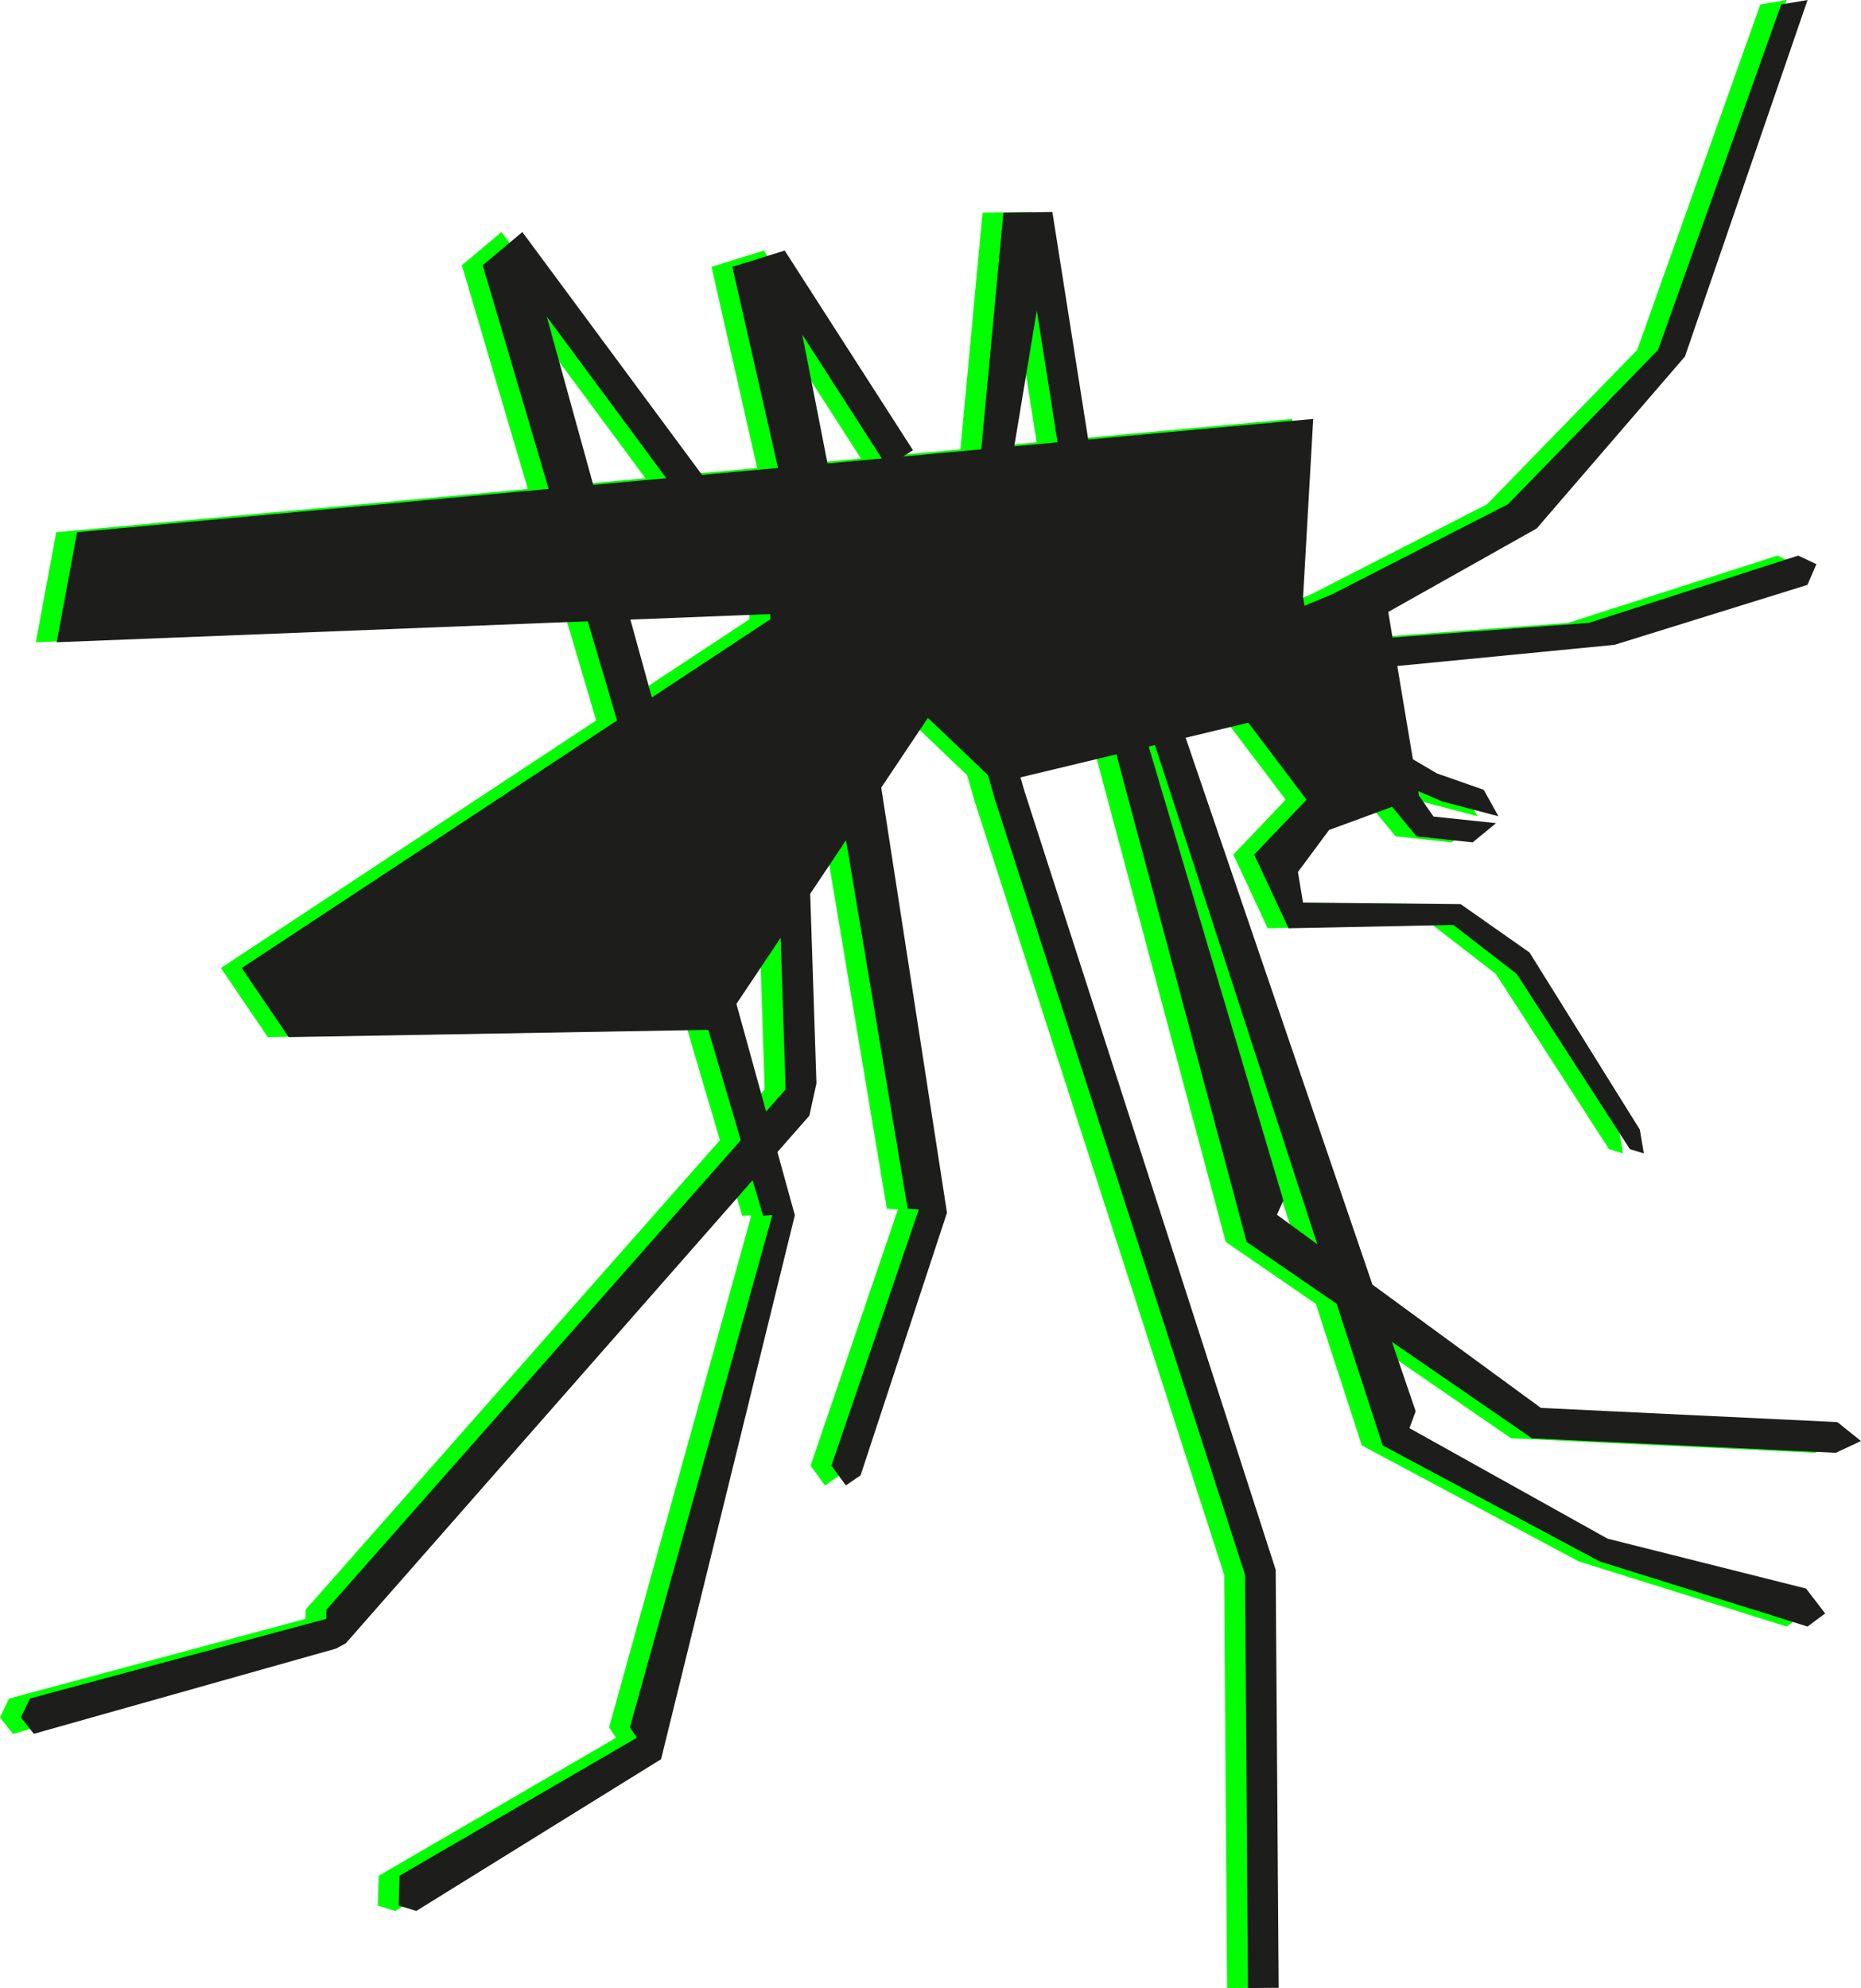 <?xml version="1.0" encoding="UTF-8"?><svg id="Layer_1" xmlns="http://www.w3.org/2000/svg" viewBox="0 0 354.17 378.26"><defs><style>.cls-1{fill:lime;}.cls-2{fill:#1d1d1b;}</style></defs><path class="cls-1" d="M345.42,276.41l4.78-2.23-4.5-3.6-56.42-2.7-32.06-23.46-35.55-104.05,11.93-2.86,11.08,14.65-9.96,10.44,6.54,14.02,31.37-.63,12.05,9.32,21.53,33.33,2.66,.82-.76-4.53-20.99-33.7-13.11-9.2-30-.3-.97-5.82,5.95-8.02v.02s11.97-4.4,11.97-4.4l4.65,5.62,10.68,1.15,4.46-3.66-11.91-1.26-2.76-3.97-.14-.85,4.6,1.96,10.66,2.81-2.8-5.04-8.92-3.12-4.56-2.69-2.97-17.74,41.34-4.03,36.72-11.41,1.71-3.94-3.45-1.63-39.86,12.81-37.36,2.78-.81-4.87,28.25-15.88,28.22-32.73L340.03,0l-5.01,.84-23.44,65.73-28.57,29.37-33.47,17.14-5.25,2.18-.27-1.64,1.93-33.91-42.82,3.92-6.82-43.29-9.32,.13-4.21,45.03-14.87,1.36,1.87-1.2-24.41-37.99-9.96,3.11,8.69,38.26-14.46,1.32-34.2-46.21-7.54,6.32,12.55,42.56L10.7,101.26l-3.88,20.94,101.07-3.99,5.57,18.87-71.42,47.1,8.93,13.15,79.85-1.38,6.19,20.99-78.86,89.34-.02,1.74L1.72,323.18l-1.72,3.59,2.46,3.13,57.5-16.21,1.88-1.01,77.42-88.11,1.99,6.75,1.75-.1-27.09,97.46,1.34,1.96-45.17,26.25-.18,5.68,3.36,1.03,46.58-28.87,25.46-103.5-3.32-12.02,6.08-6.92,1.35-6.15-1.19-36.07,6.82-10.19,11.73,70.08,2.12,.15-16.63,48.77,2.75,3.75,2.8-1.93,16.44-49.95-12.51-80.89,8.88-13.27,11.42,10.88,1.39,4.81,47.54,147.35,.56,78.63,5.84-.04-.56-79.08v-.45s-47.8-148.11-47.8-148.11l-.77-2.67,18.25-4.38,24.78,92.76,17.14,11.79,8.76,26.94,41.29,22.07,39.56,12.39,3.36-2.49-3.64-4.74-37.77-9.49-37.71-21.03,1.19-3.21-4.51-13.19,26.64,18.33,57.84,2.76ZM193.34,59.08l3.95,25.08-8.24,.75,4.29-25.84Zm-44.63,4.6l15.13,23.55-10.33,.95-4.8-24.49Zm-48.63-3.43l22.75,30.74-13.91,1.27-8.84-32.01Zm15.91,57.64l26.6-1.05,.03,.99-22.55,14.87-4.09-14.81Zm29.54,89.39l-3.71,4.2-5.65-20.47,8.42-12.58,.94,28.85Zm93.51,23.84l1.22-2.72-25.62-86.35,1.18-.28,30.9,94.98-7.68-5.62Z"/><path class="cls-2" d="M349.39,276.41l4.78-2.23-4.5-3.6-56.42-2.7-32.06-23.46-35.55-104.05,11.93-2.86,11.08,14.65-9.96,10.44,6.54,14.02,31.37-.63,12.05,9.32,21.53,33.33,2.66,.82-.76-4.53-20.99-33.7-13.11-9.2-30-.3-.97-5.82,5.95-8.02v.02s11.97-4.4,11.97-4.4l4.65,5.62,10.68,1.15,4.46-3.66-11.91-1.26-2.76-3.97-.14-.85,4.6,1.96,10.66,2.81-2.8-5.04-8.92-3.12-4.56-2.69-2.97-17.74,41.34-4.03,36.72-11.41,1.7-3.94-3.45-1.63-39.86,12.81-37.36,2.78-.81-4.87,28.25-15.88,28.22-32.73L344,0l-5.01,.84-23.44,65.73-28.57,29.37-33.47,17.14-5.25,2.18-.27-1.64,1.93-33.91-42.82,3.92-6.82-43.29-9.32,.13-4.21,45.03-14.87,1.36,1.87-1.2-24.41-37.99-9.96,3.11,8.69,38.26-14.46,1.32-34.2-46.21-7.54,6.32,12.55,42.56L14.67,101.26l-3.88,20.94,101.07-3.99,5.57,18.87-71.42,47.1,8.93,13.15,79.85-1.38,6.19,20.99-78.86,89.34-.02,1.74-56.4,15.15-1.72,3.59,2.46,3.13,57.5-16.21,1.87-1.01,77.42-88.11,1.99,6.75,1.75-.1-27.09,97.46,1.34,1.96-45.17,26.25-.18,5.68,3.36,1.03,46.58-28.87,25.46-103.5-3.32-12.02,6.08-6.92,1.35-6.15-1.19-36.07,6.82-10.19,11.73,70.09,2.12,.15-16.63,48.77,2.75,3.75,2.8-1.93,16.44-49.95-12.51-80.89,8.88-13.27,11.42,10.88,1.39,4.81,47.54,147.35,.56,78.63,5.84-.04-.56-79.08v-.45s-47.8-148.11-47.8-148.11l-.77-2.67,18.25-4.38,24.78,92.76,17.14,11.79,8.76,26.94,41.29,22.07,39.56,12.39,3.36-2.49-3.64-4.74-37.77-9.49-37.71-21.03,1.19-3.21-4.51-13.19,26.64,18.33,57.84,2.76ZM197.32,59.08l3.95,25.08-8.24,.75,4.29-25.84Zm-44.63,4.6l15.13,23.55-10.33,.95-4.8-24.49Zm-48.63-3.43l22.75,30.74-13.91,1.27-8.84-32.01Zm15.91,57.64l26.6-1.05,.03,.99-22.54,14.87-4.09-14.81Zm29.54,89.39l-3.71,4.2-5.65-20.47,8.42-12.58,.94,28.85Zm93.51,23.84l1.22-2.72-25.62-86.35,1.18-.28,30.9,94.98-7.68-5.62Z"/></svg>